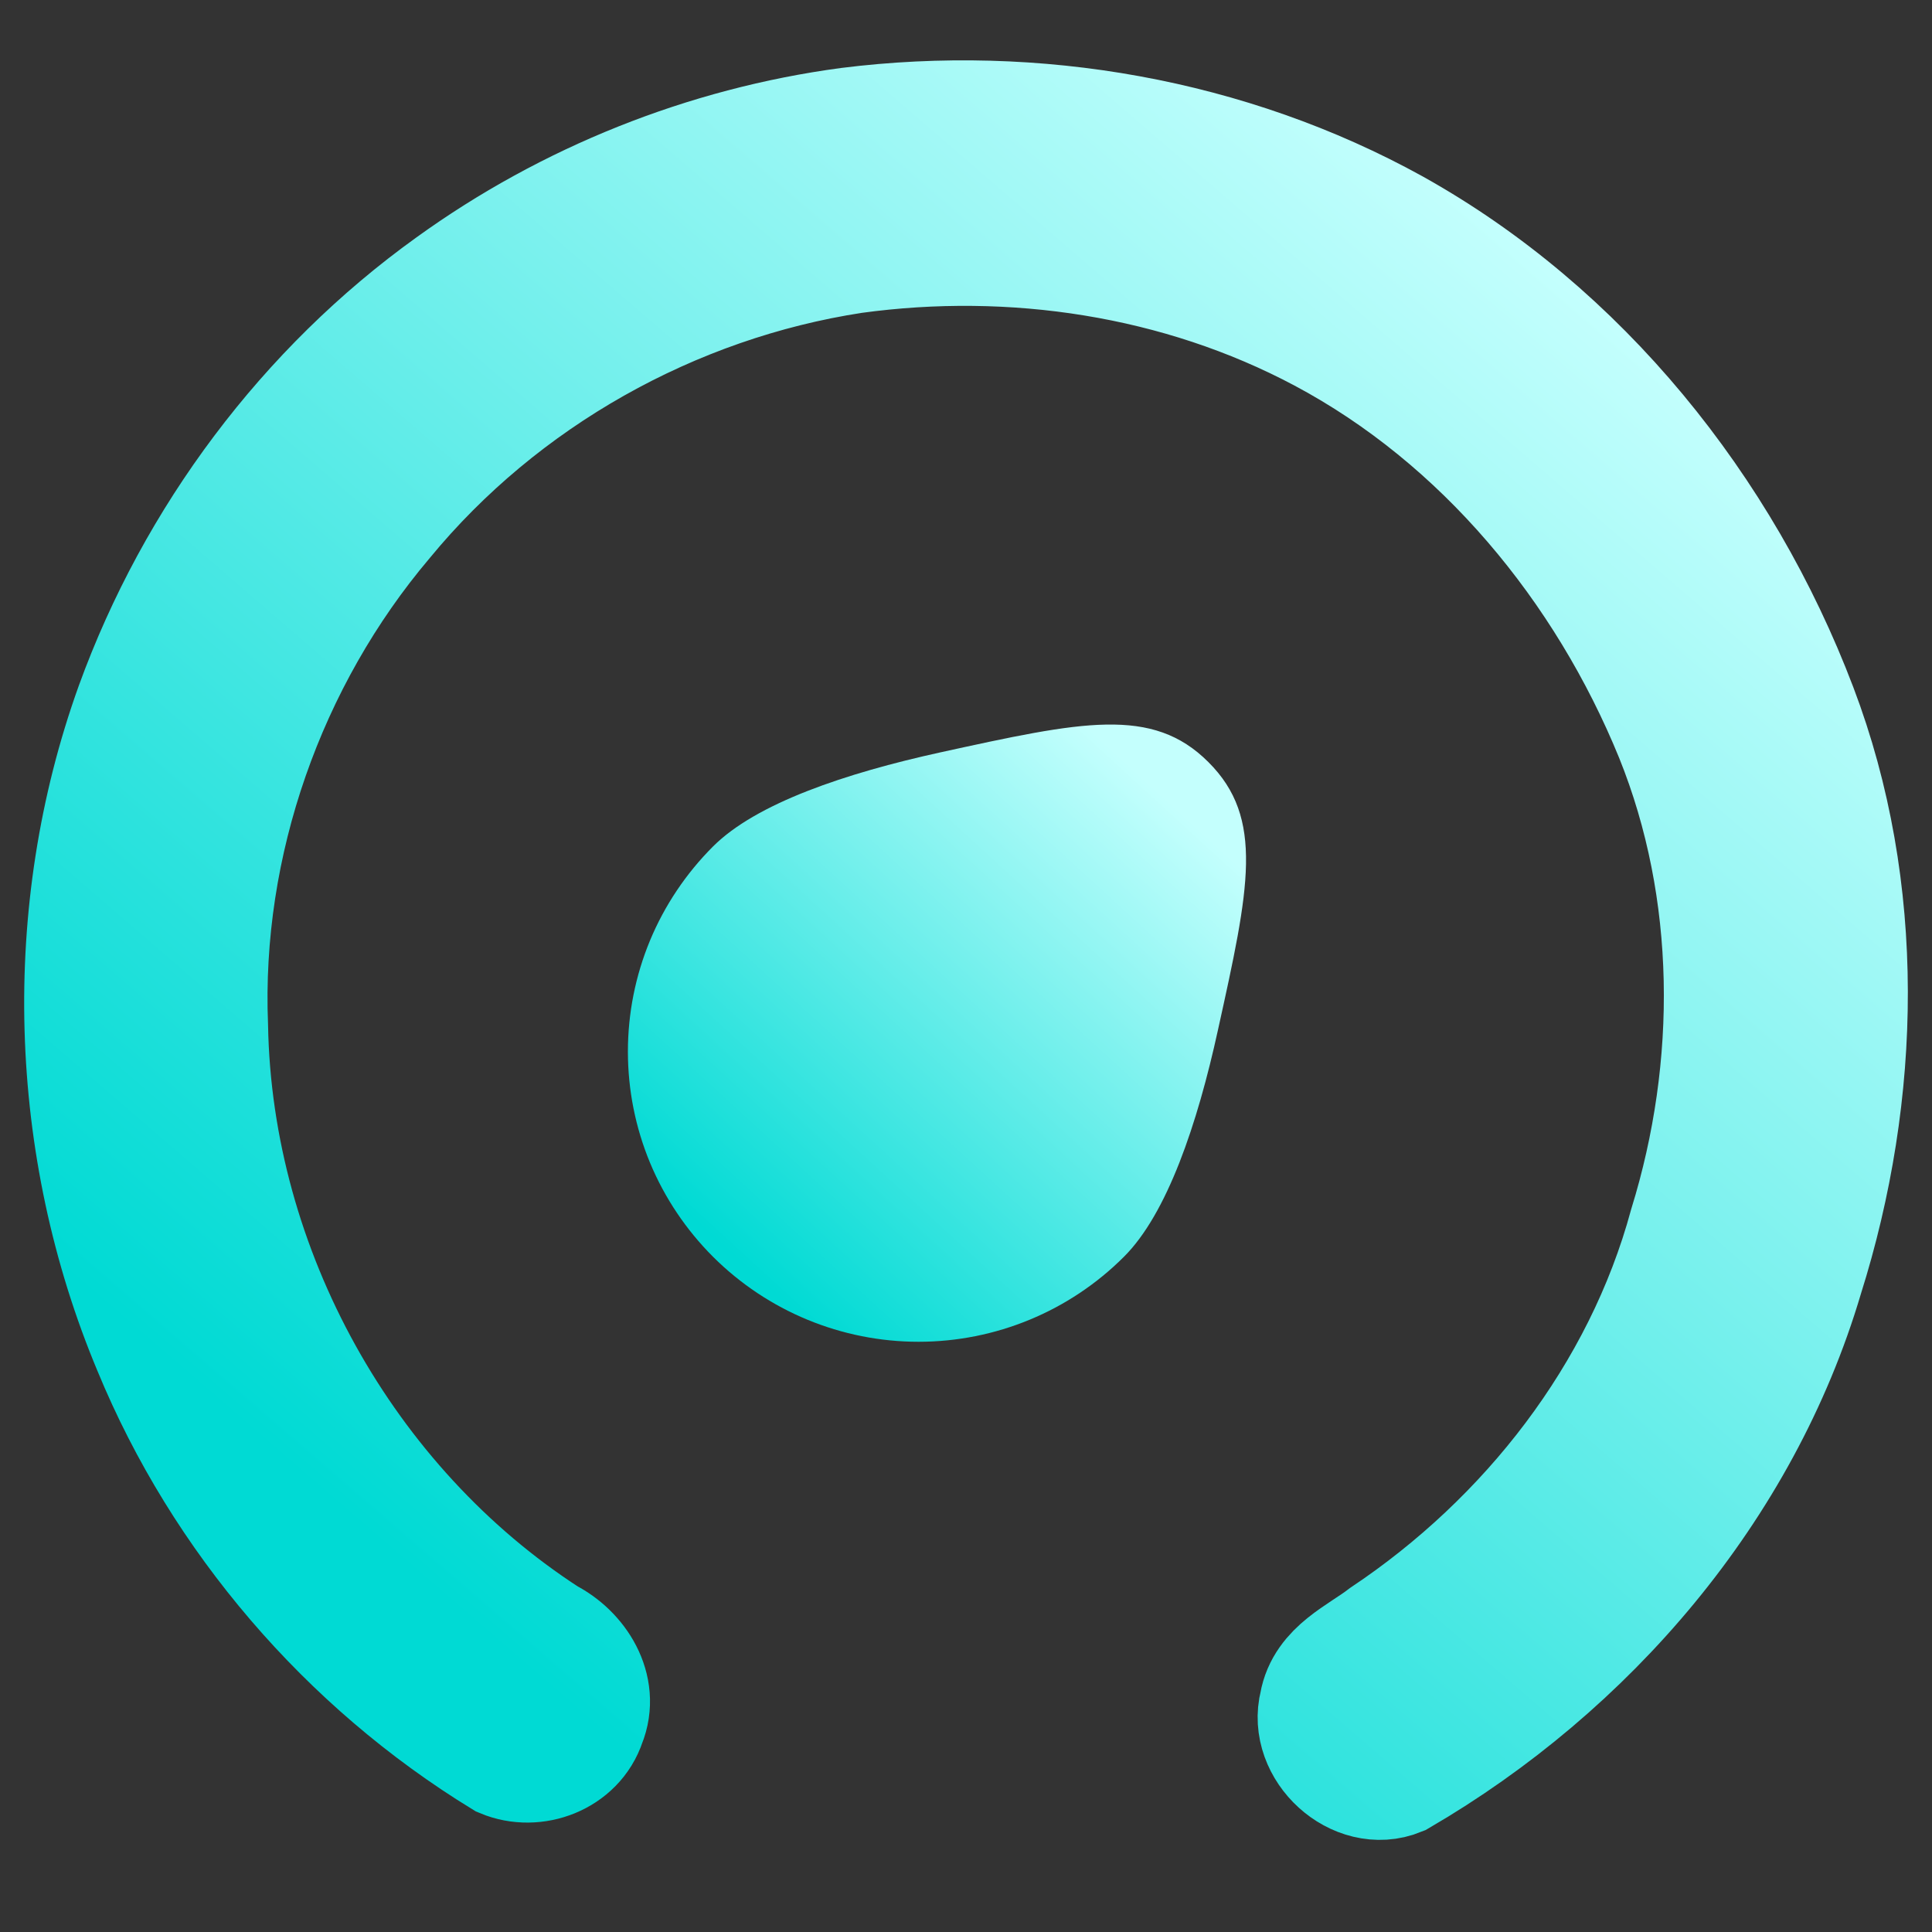 <svg width="16" height="16" viewBox="0 0 16 16" fill="none" xmlns="http://www.w3.org/2000/svg">
<rect x="0" y="0" width="16" height="16" fill="#333333" stroke="none"/>
<g clip-path="url(#clip0_541_881)">
<path d="M7.028 1.059C8.567 0.866 10.174 1.144 11.539 1.898C13.079 2.756 14.254 4.218 14.881 5.869C15.45 7.367 15.412 9.051 14.933 10.569C14.413 12.327 13.143 13.798 11.585 14.706C11.238 14.848 10.835 14.478 10.929 14.114C10.978 13.831 11.269 13.714 11.471 13.558C12.662 12.762 13.608 11.557 13.989 10.154C14.396 8.837 14.391 7.375 13.873 6.09C13.303 4.693 12.285 3.459 10.954 2.751C9.77 2.121 8.387 1.915 7.066 2.096C5.564 2.326 4.149 3.118 3.176 4.3C2.2 5.453 1.659 6.98 1.72 8.5C1.756 10.523 2.847 12.481 4.53 13.569C4.775 13.694 4.963 13.984 4.849 14.263C4.758 14.54 4.428 14.663 4.169 14.555C2.884 13.768 1.848 12.567 1.269 11.162C0.569 9.492 0.509 7.554 1.123 5.848C1.627 4.459 2.549 3.227 3.742 2.371C4.71 1.672 5.849 1.217 7.028 1.059Z" fill="url(#paint0_linear_541_881)" stroke="url(#paint1_linear_541_881)"/>
<path d="M5.905 7.01C5.682 7.233 5.504 7.498 5.383 7.789C5.262 8.081 5.2 8.393 5.2 8.709C5.2 9.025 5.262 9.337 5.383 9.629C5.504 9.92 5.682 10.185 5.905 10.408C6.357 10.859 6.969 11.112 7.607 11.112C8.245 11.112 8.857 10.859 9.308 10.408C9.666 10.051 9.916 9.31 10.087 8.528C10.345 7.36 10.474 6.776 10.007 6.311C9.542 5.846 8.957 5.975 7.787 6.231C7.004 6.403 6.263 6.652 5.905 7.01Z" fill="url(#paint2_linear_541_881)"/>
</g>
<defs>
<linearGradient id="paint0_linear_541_881" x1="3.438" y1="13.02" x2="12.815" y2="2.147" gradientUnits="userSpaceOnUse">
<stop stop-color="#00DAD4"/>
<stop offset="1" stop-color="#C4FFFD"/>
</linearGradient>
<linearGradient id="paint1_linear_541_881" x1="3.438" y1="13.02" x2="12.815" y2="2.147" gradientUnits="userSpaceOnUse">
<stop stop-color="#00DAD4"/>
<stop offset="1" stop-color="#C4FFFD"/>
</linearGradient>
<linearGradient id="paint2_linear_541_881" x1="6.16" y1="10.473" x2="9.674" y2="6.634" gradientUnits="userSpaceOnUse">
<stop stop-color="#00DAD4"/>
<stop offset="1" stop-color="#C4FFFD"/>
</linearGradient>
<clipPath id="clip0_541_881">
<rect width="16" height="16" fill="white"/>
</clipPath>
</defs>
</svg>
